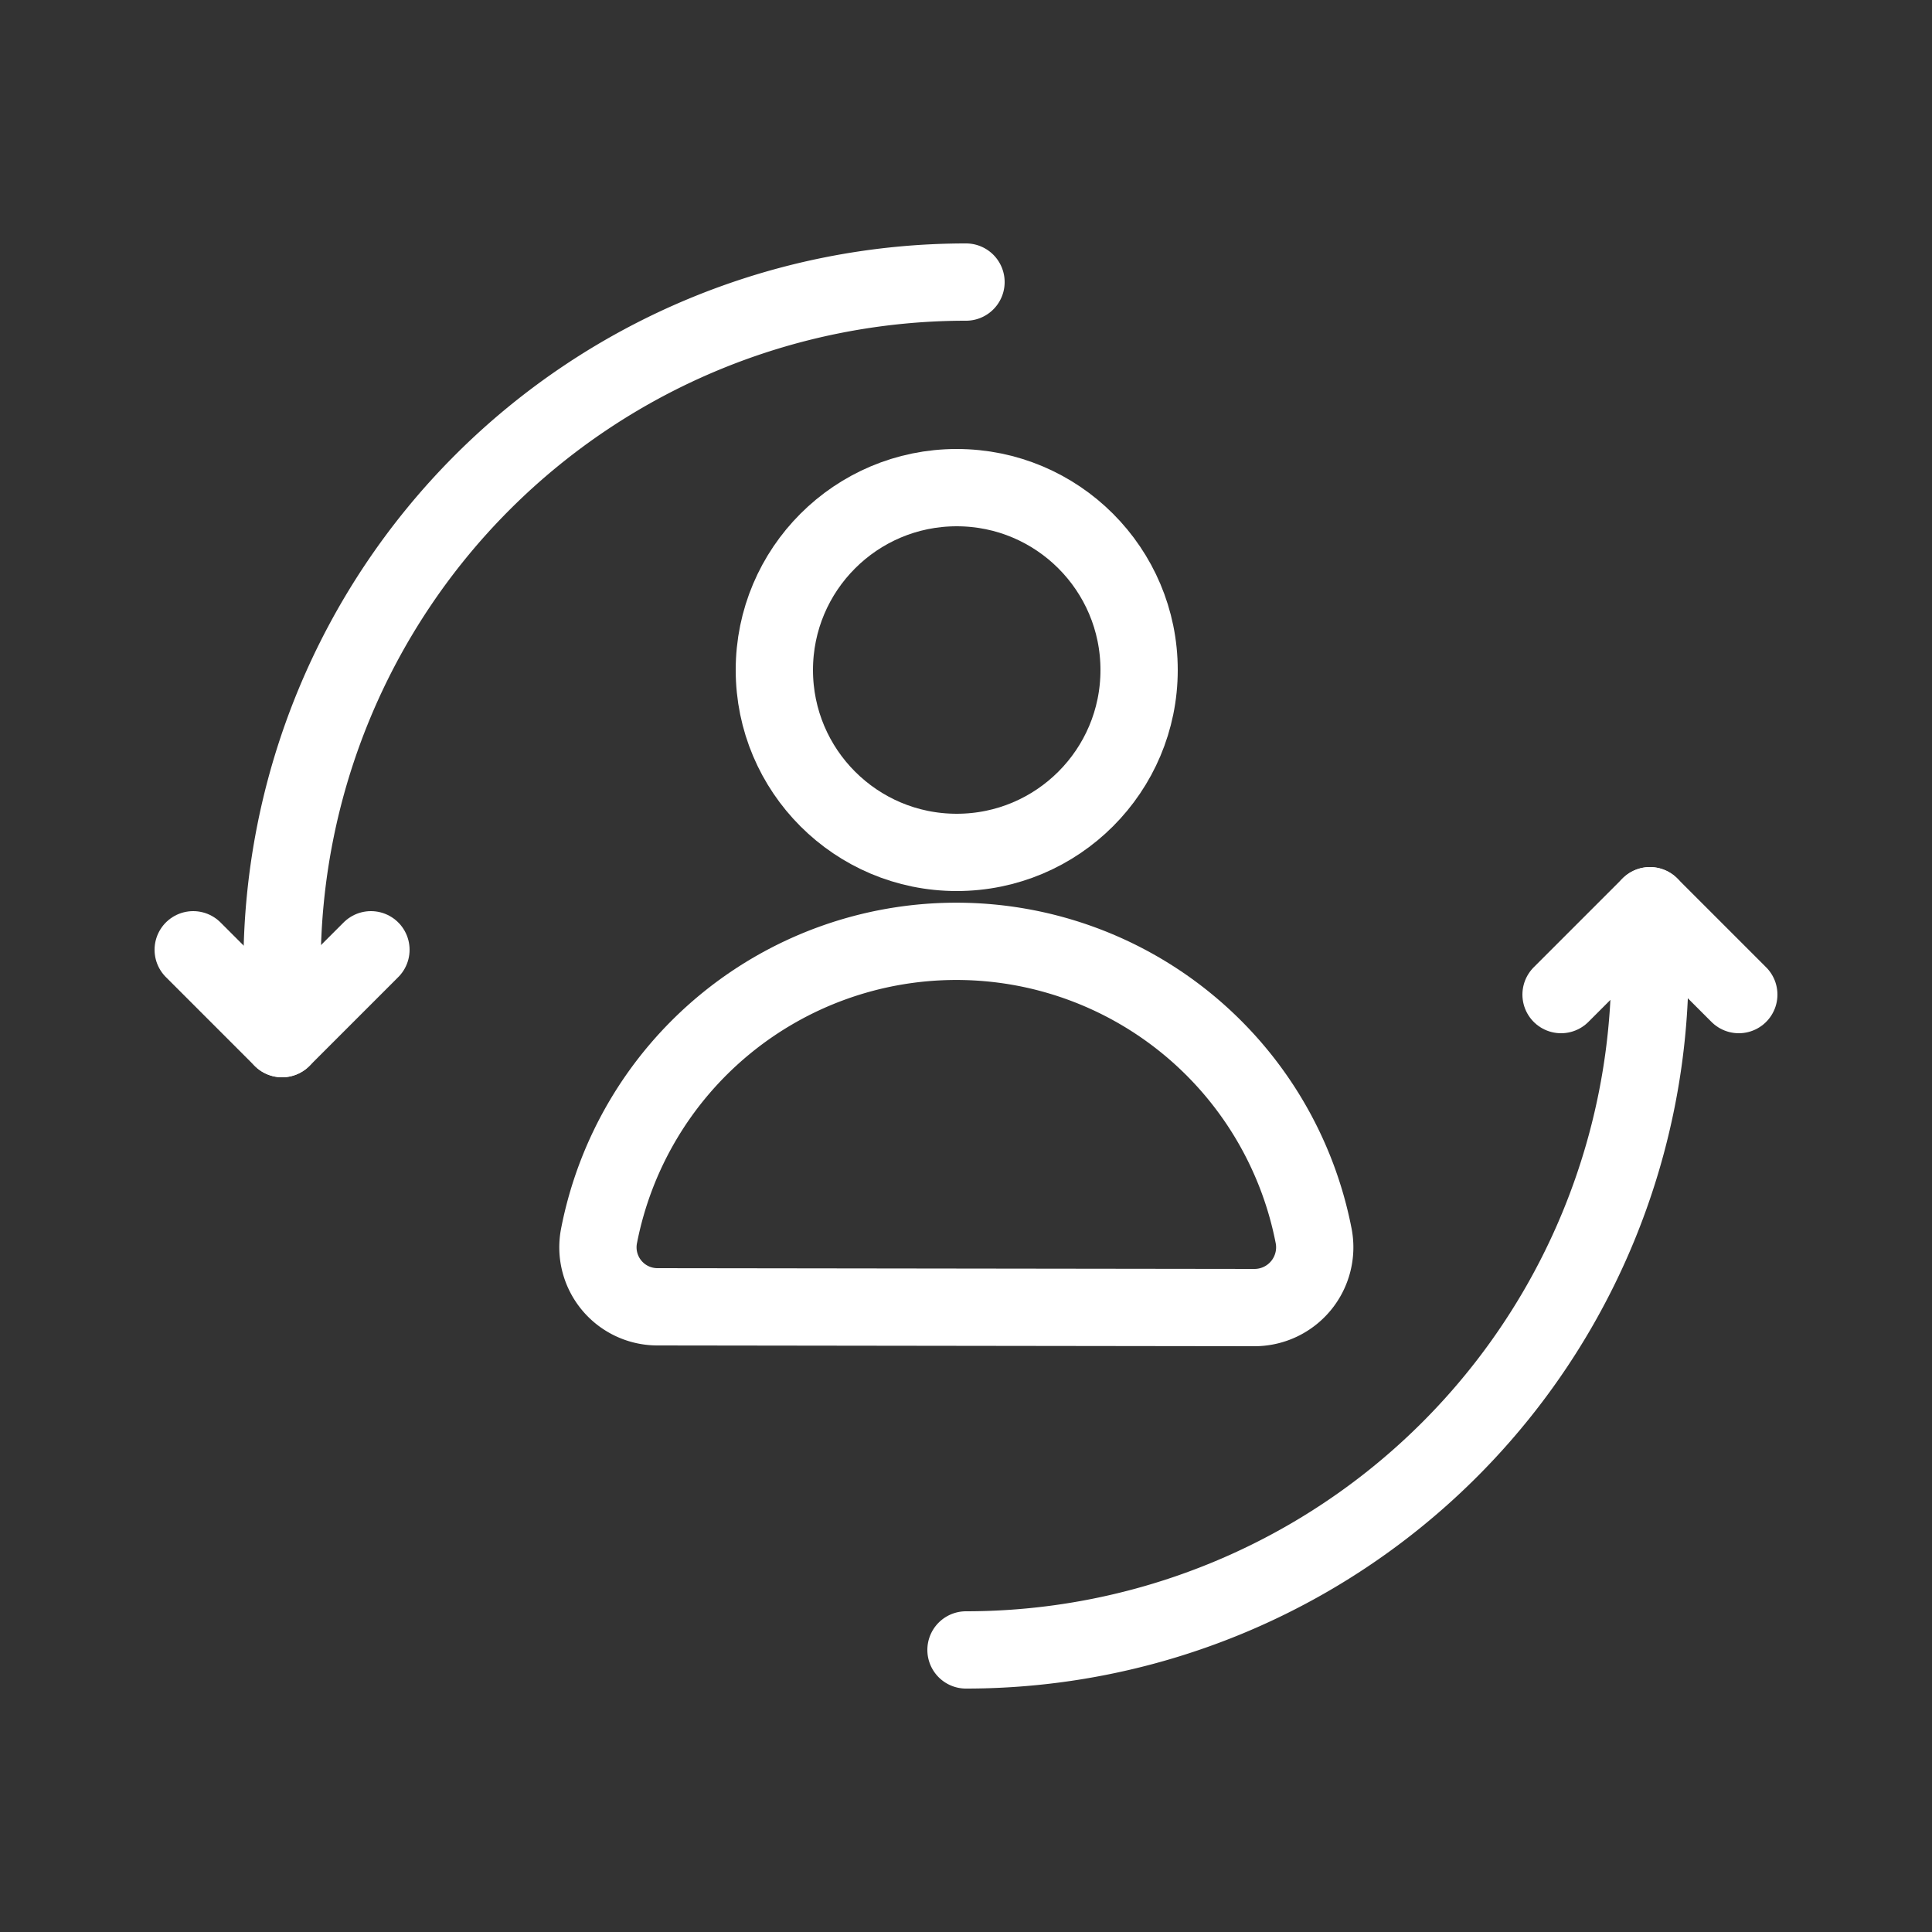 <svg id="Layer_1" data-name="Layer 1" xmlns="http://www.w3.org/2000/svg" viewBox="0 0 25 25">
    <rect x="0" y="0" width="25" height="25" fill="#333333" stroke="none"/>
    <defs>
        <style>.cls-1,.cls-2{fill:none;stroke:#fff;stroke-miterlimit:10;}.cls-2{stroke-linecap:round;}</style>
    </defs>
    <circle class="cls-1" cx="12.38" cy="8.67" r="2.36" />
    <path class="cls-1" d="M16.24,16.92A.78.78,0,0,0,17,16a4.71,4.71,0,0,0-9.25,0,.77.77,0,0,0,.76.91Z" />
    <path class="cls-2" d="M3.65,12.5A8.85,8.85,0,0,1,12.5,3.65" />
    <path class="cls-2" d="M21.35,12.5a8.85,8.85,0,0,1-8.85,8.85" />
    <line class="cls-2" x1="22.5" y1="12.87" x2="21.35" y2="11.72" />
    <line class="cls-2" x1="20.2" y1="12.87" x2="21.35" y2="11.72" />
    <line class="cls-2" x1="2.5" y1="12.29" x2="3.65" y2="13.44" />
    <line class="cls-2" x1="4.8" y1="12.29" x2="3.65" y2="13.44" />
</svg>